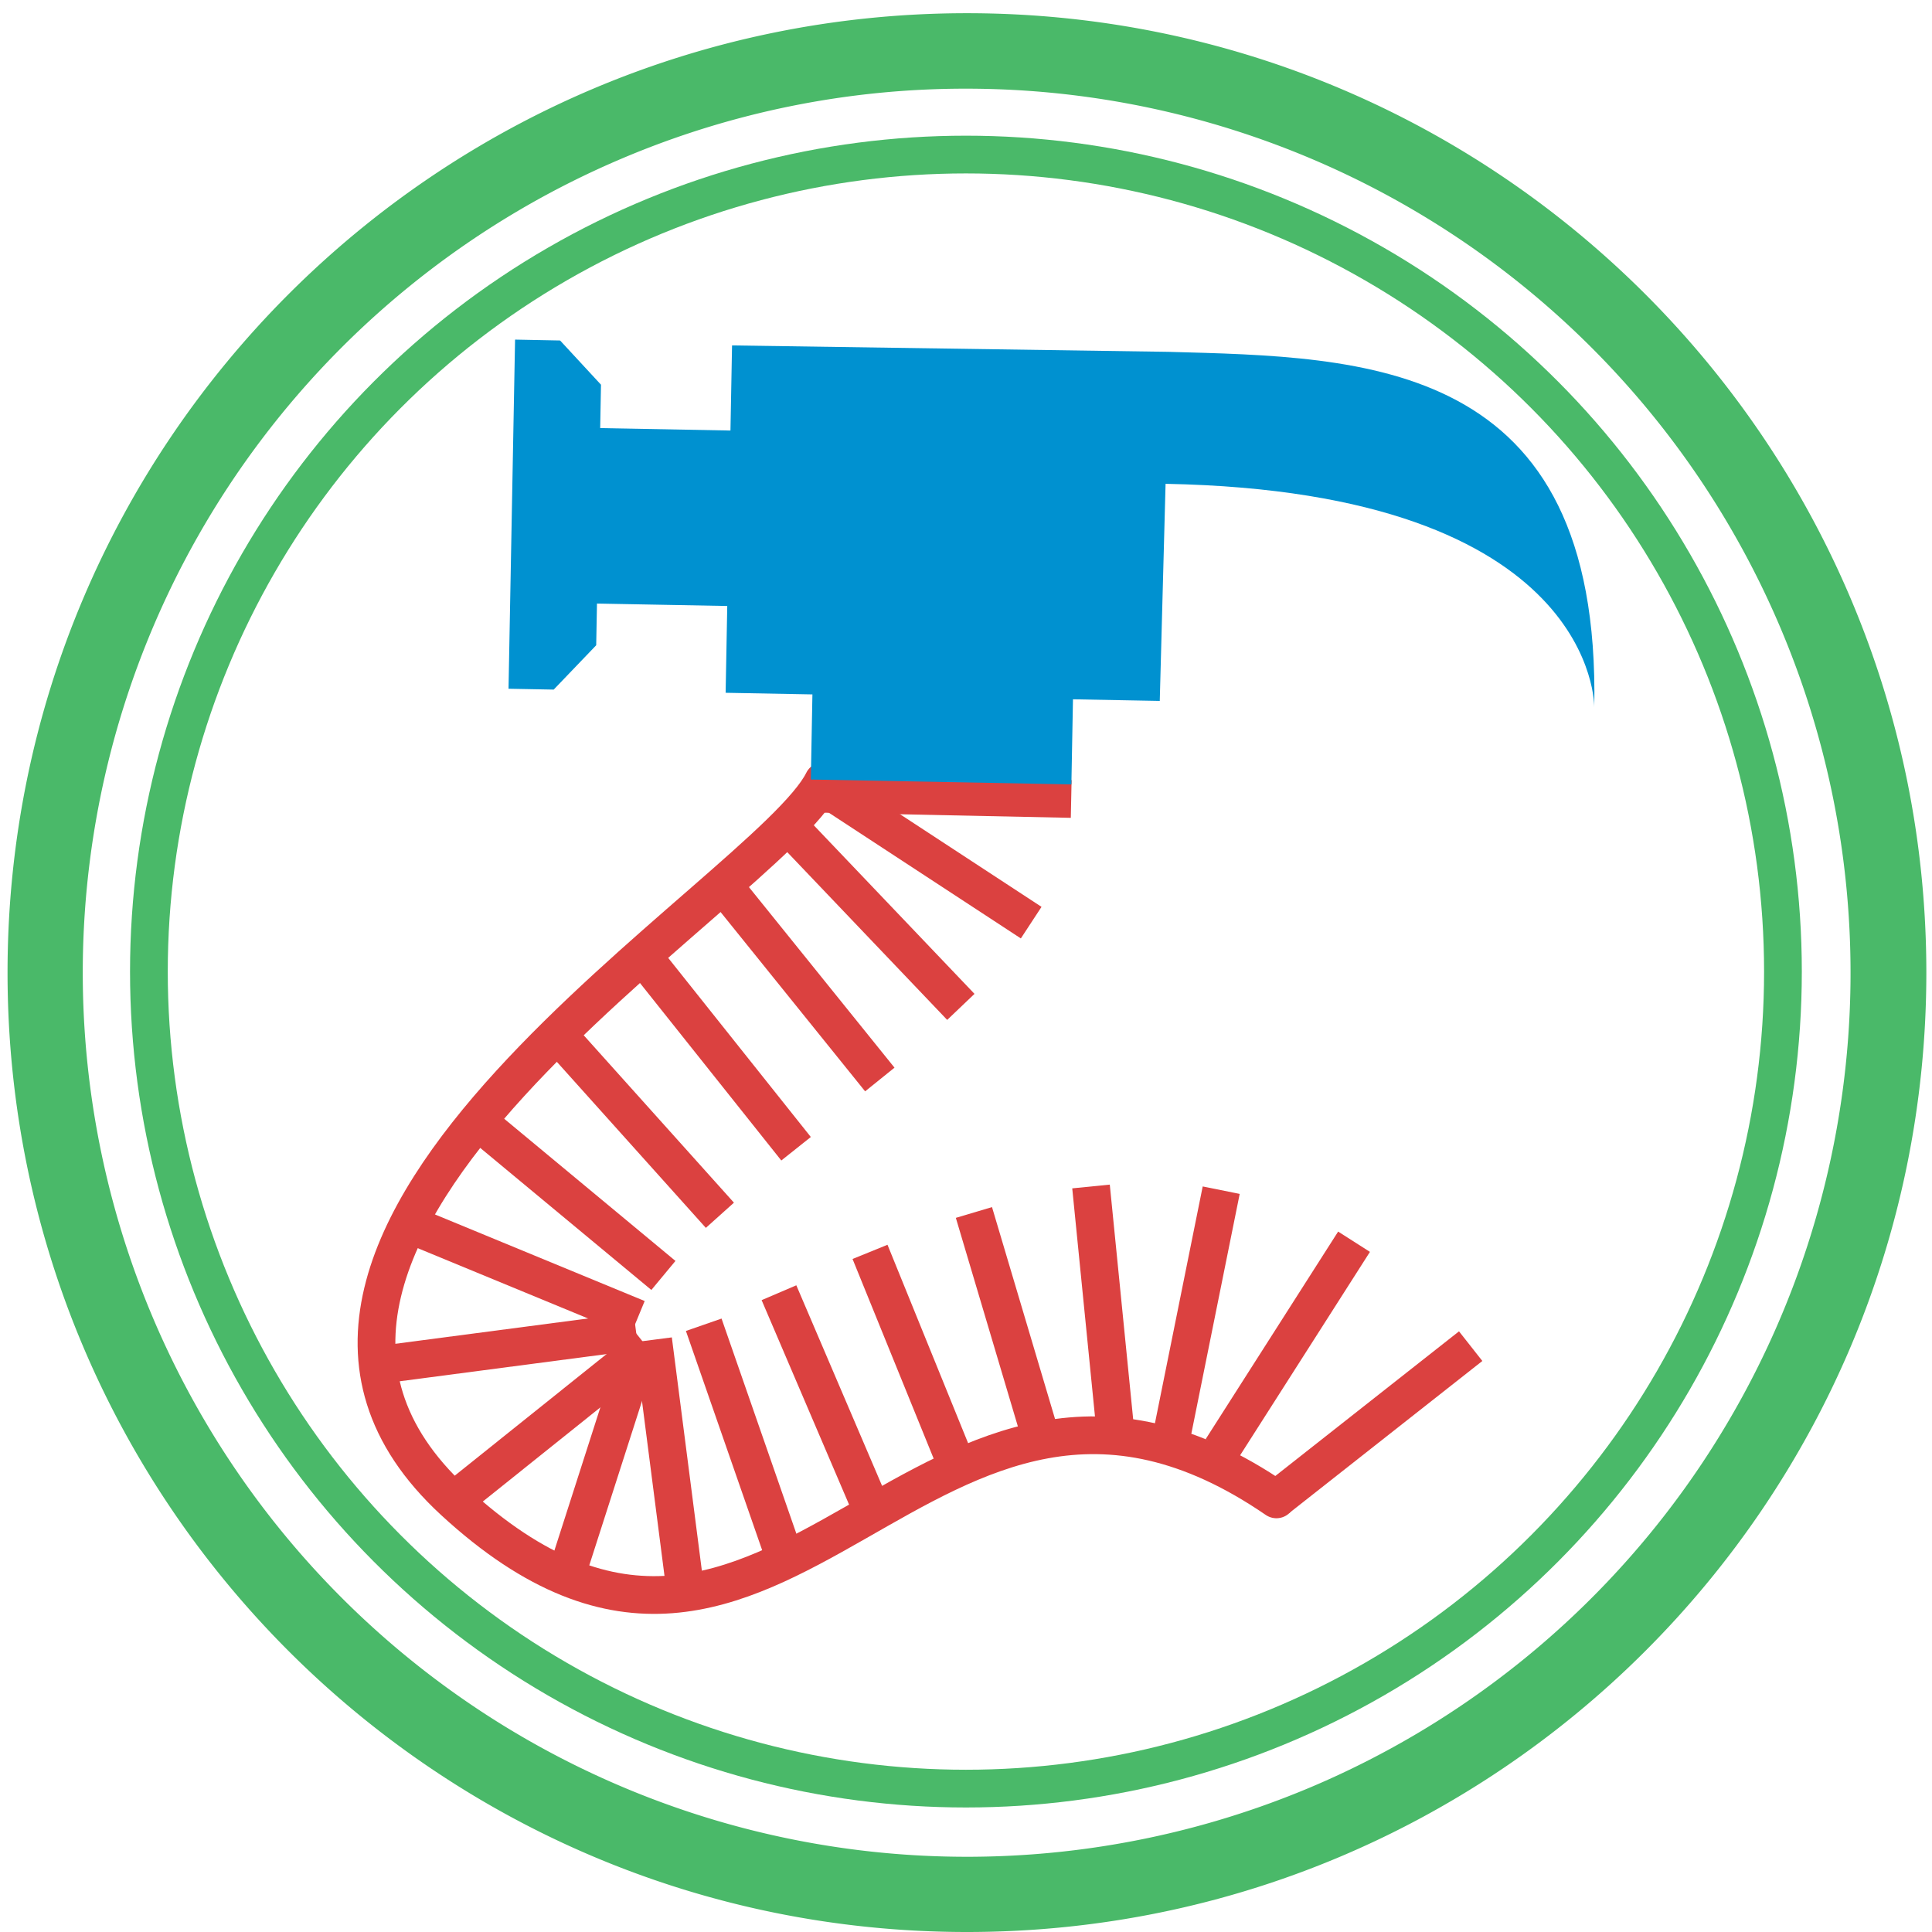 <svg xmlns="http://www.w3.org/2000/svg" viewBox="0 0 1024 1024"><defs><style>.cls-1{fill:#4ab969;}.cls-2,.cls-3,.cls-4{fill:none;stroke-miterlimit:10;stroke-width:20px;}.cls-2{stroke:#4ab969;}.cls-2,.cls-4{stroke-linecap:round;}.cls-3,.cls-4{stroke:#db4140;}.cls-5{fill:#0091d0;}</style></defs><title>icon</title><g id="Cell"><path class="cls-1" d="M512.5,47A468.63,468.63,0,0,1,694.85,947.2,468.63,468.63,0,0,1,330.15,83.8,465.53,465.53,0,0,1,512.5,47m0-40C231.66,7,4,234.66,4,515.5S231.66,1024,512.5,1024,1021,796.34,1021,515.5,793.34,7,512.5,7Z"/><circle class="cls-2" cx="511.96" cy="514.96" r="433.04"/></g><g id="Layer_13_copy_2" data-name="Layer 13 copy 2"><line class="cls-3" x1="676.91" y1="794.26" x2="779.49" y2="713.49"/><line class="cls-3" x1="647.43" y1="768.19" x2="717.67" y2="658.14"/><line class="cls-3" x1="621.45" y1="758.79" x2="647.26" y2="630.82"/><line class="cls-3" x1="591.21" y1="758.77" x2="578.26" y2="628.86"/><line class="cls-3" x1="553.42" y1="767.77" x2="516.2" y2="642.64"/><line class="cls-3" x1="510.28" y1="784.47" x2="461.13" y2="663.52"/><line class="cls-3" x1="464.21" y1="805.21" x2="412.87" y2="685.17"/><line class="cls-3" x1="415.88" y1="825.46" x2="372.99" y2="702.15"/><line class="cls-3" x1="362.84" y1="839.61" x2="346.17" y2="710.12"/><line class="cls-3" x1="299.94" y1="835.54" x2="339.85" y2="711.23"/><line class="cls-3" x1="240.74" y1="795.17" x2="342.65" y2="713.56"/><line class="cls-3" x1="207.64" y1="722.57" x2="337.09" y2="705.56"/><line class="cls-3" x1="217.19" y1="649" x2="337.88" y2="698.81"/><line class="cls-3" x1="251.16" y1="592.62" x2="351.62" y2="676.01"/><line class="cls-3" x1="294.36" y1="546.95" x2="381.56" y2="644.12"/><line class="cls-3" x1="340.6" y1="506.73" x2="421.93" y2="608.86"/><line class="cls-3" x1="384.38" y1="470.52" x2="466.32" y2="572.16"/><line class="cls-3" x1="419.18" y1="439.17" x2="509.27" y2="533.67"/><line class="cls-3" x1="437.32" y1="417.51" x2="546.55" y2="489.02"/><line class="cls-3" x1="437.23" y1="420.75" x2="567.76" y2="423.47"/><path class="cls-4" d="M436.32,414c-29,58.92-348.1,241.21-195.79,381.61,174,160.44,248.37-129.62,436-.91"/><path class="cls-5" d="M273,180l-3.47,185.05,23.94.45L316,342l.41-22.1,69.05,1.29-.86,46,46,.86-.84,45.11,138.1,2.59.84-45.11,46,.86,3.08-115.07C847.09,260.75,845,374.91,845,374.91c3.47-185.05-121.78-185.56-225.8-188.43h0L388,183.08l-.84,45.11-69.05-1.29.43-23-21.67-23.43Z"/></g></svg>